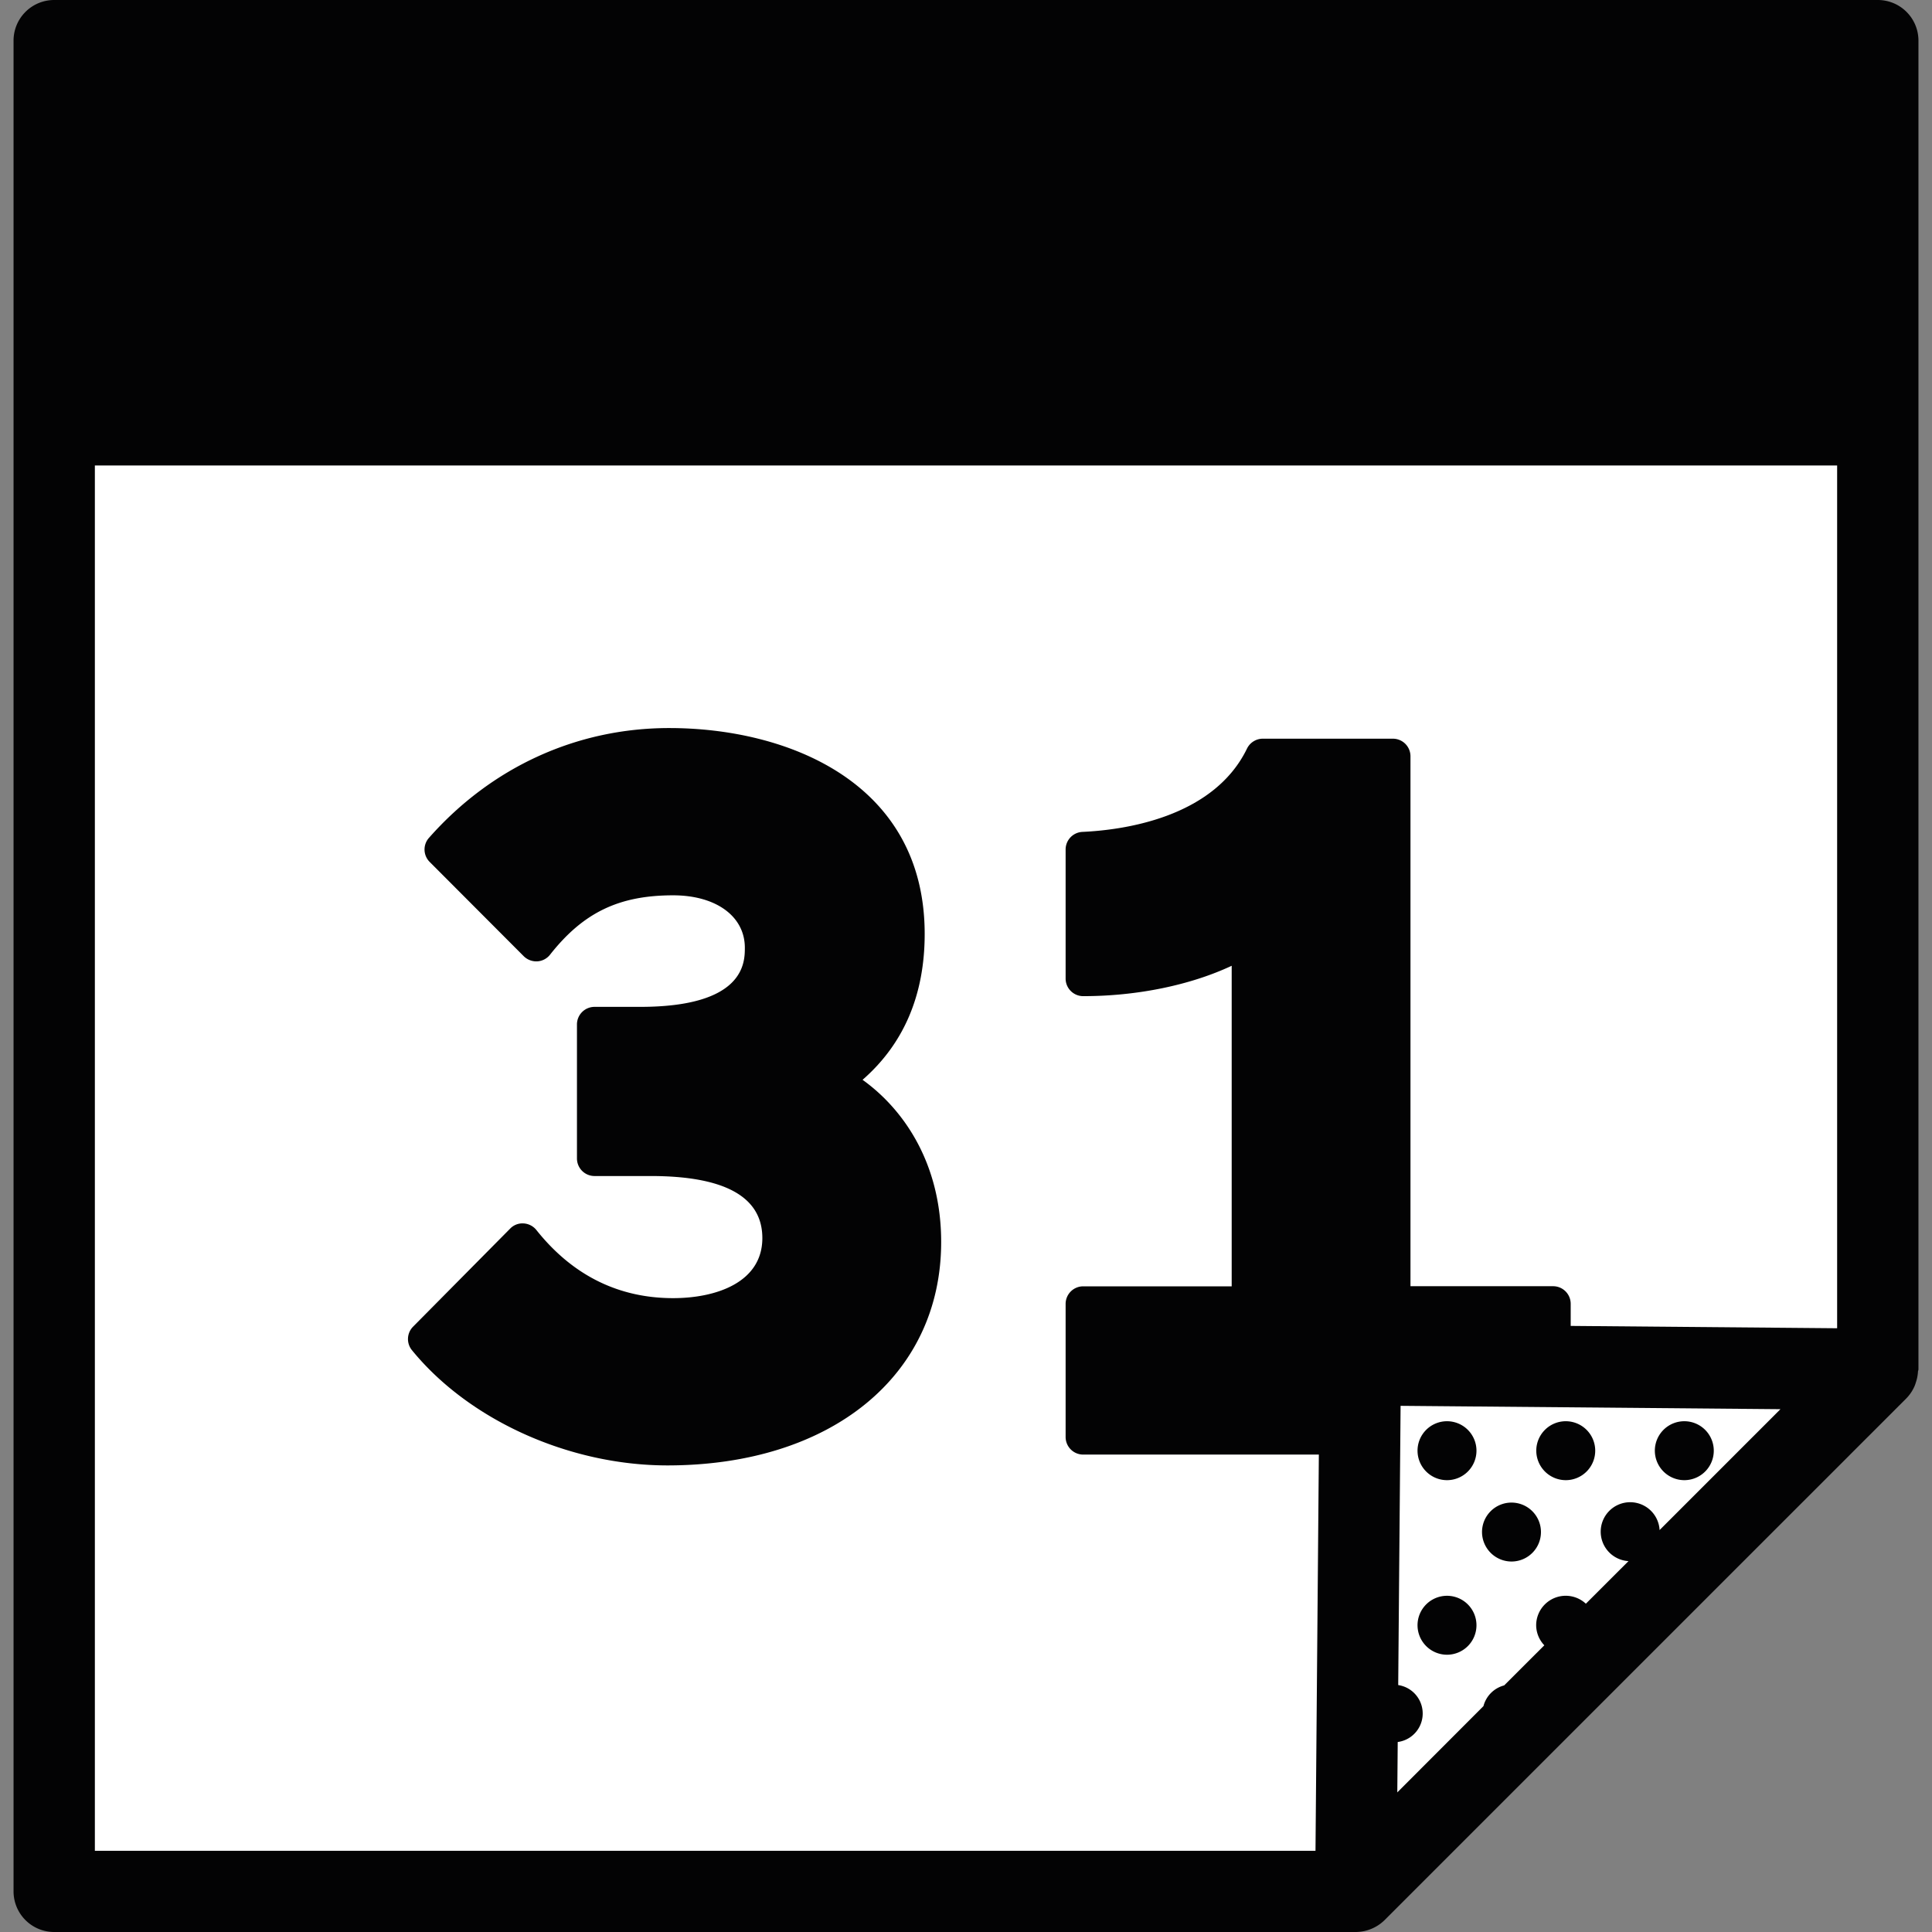 <svg id="Layer_1" data-name="Layer 1" xmlns="http://www.w3.org/2000/svg" viewBox="0 0 512 512">
  <rect x="0" y="0" width="512" height="512" fill="#808080" stroke="none"/>
  <defs>
    <style>
      .cls-1 {
        fill: #fff;
      }

      .cls-2 {
        fill: #030304;
      }
    </style>
  </defs>
  <title>calendar</title>
  <g>
    <polygon class="cls-1" points="497.63 10.78 14.37 10.78 14.37 501.22 359.3 501.22 497.63 362.9 497.63 10.78"/>
    <g>
      <path class="cls-2" d="M228.59,286.16c10.93-9.53,16.46-22.5,16.46-38.65,0-40.28-36.47-54.57-67.7-54.57-24.5,0-47.11,10.34-63.68,29.11a4.65,4.65,0,0,0,.2,6.37l24.94,25a4.77,4.77,0,0,0,3.56,1.35,4.64,4.64,0,0,0,3.39-1.76c8.81-11.18,18.27-15.74,32.63-15.74,11.38,0,19,5.58,19,13.88,0,3.88,0,15.68-27.77,15.68H157.56a4.66,4.66,0,0,0-4.66,4.65V307a4.66,4.66,0,0,0,4.66,4.66h14.9c19.62,0,29.57,5.53,29.57,16.44,0,11.74-12.21,15.92-23.64,15.92-14.51,0-26.7-6.07-36.24-18.05a4.67,4.67,0,0,0-3.39-1.75,4.52,4.52,0,0,0-3.56,1.37l-25.74,26a4.66,4.66,0,0,0-.3,6.21c15.12,18.55,41.68,30.54,67.69,30.55,43.41,0,72.57-23.8,72.57-59.21C249.42,308.35,239.52,294,228.59,286.16Z"/>
      <path class="cls-2" d="M508.28,363.55c0-.22.13-.43.13-.65V10.78A10.77,10.77,0,0,0,497.63,0H14.37A10.77,10.77,0,0,0,3.59,10.78V501.22A10.77,10.77,0,0,0,14.37,512H359.3a11,11,0,0,0,7.63-3.15L505.26,370.52a10.73,10.73,0,0,0,2.11-3.16,8.29,8.29,0,0,0,.35-1A10.46,10.46,0,0,0,508.28,363.55ZM25.14,123.36H486.86V352l-70.61-.62v-5.86a4.66,4.66,0,0,0-4.66-4.66h-37.8V200.41a4.66,4.66,0,0,0-4.66-4.65H334.66a4.67,4.67,0,0,0-4.19,2.62C321.44,217,297,220,286.86,220.46a4.67,4.67,0,0,0-4.46,4.66v34.22a4.66,4.66,0,0,0,4.66,4.65c14.35,0,28.46-2.94,39.35-8.05v84.95H287.06a4.66,4.66,0,0,0-4.66,4.66v35.27a4.66,4.66,0,0,0,4.66,4.66h62.45l-.89,105H25.14ZM439.81,405.48a7.81,7.81,0,1,0-8.24,8.23L420.27,425a7.83,7.83,0,0,0-13.17,5.71,7.76,7.76,0,0,0,2.16,5.31l-10.64,10.63a7.67,7.67,0,0,0-5.49,5.49L370.3,475l.11-13.35a7.62,7.62,0,0,0,.13-15.09l.63-74,100.66.89Z"/>
      <path class="cls-2" d="M383.51,392.26a7.81,7.81,0,1,0-7.85-7.8A7.82,7.82,0,0,0,383.51,392.26Z"/>
      <path class="cls-2" d="M415,392.26a7.81,7.81,0,1,0-7.87-7.8A7.83,7.83,0,0,0,415,392.26Z"/>
      <path class="cls-2" d="M446.41,392.26a7.81,7.81,0,1,0-7.86-7.8A7.83,7.83,0,0,0,446.41,392.26Z"/>
      <path class="cls-2" d="M400.62,413.82a7.81,7.81,0,1,0-7.87-7.8A7.84,7.84,0,0,0,400.62,413.82Z"/>
      <path class="cls-2" d="M383.51,438.52a7.81,7.81,0,1,0-7.85-7.8A7.82,7.82,0,0,0,383.51,438.52Z"/>
    </g>
  </g>
</svg>
